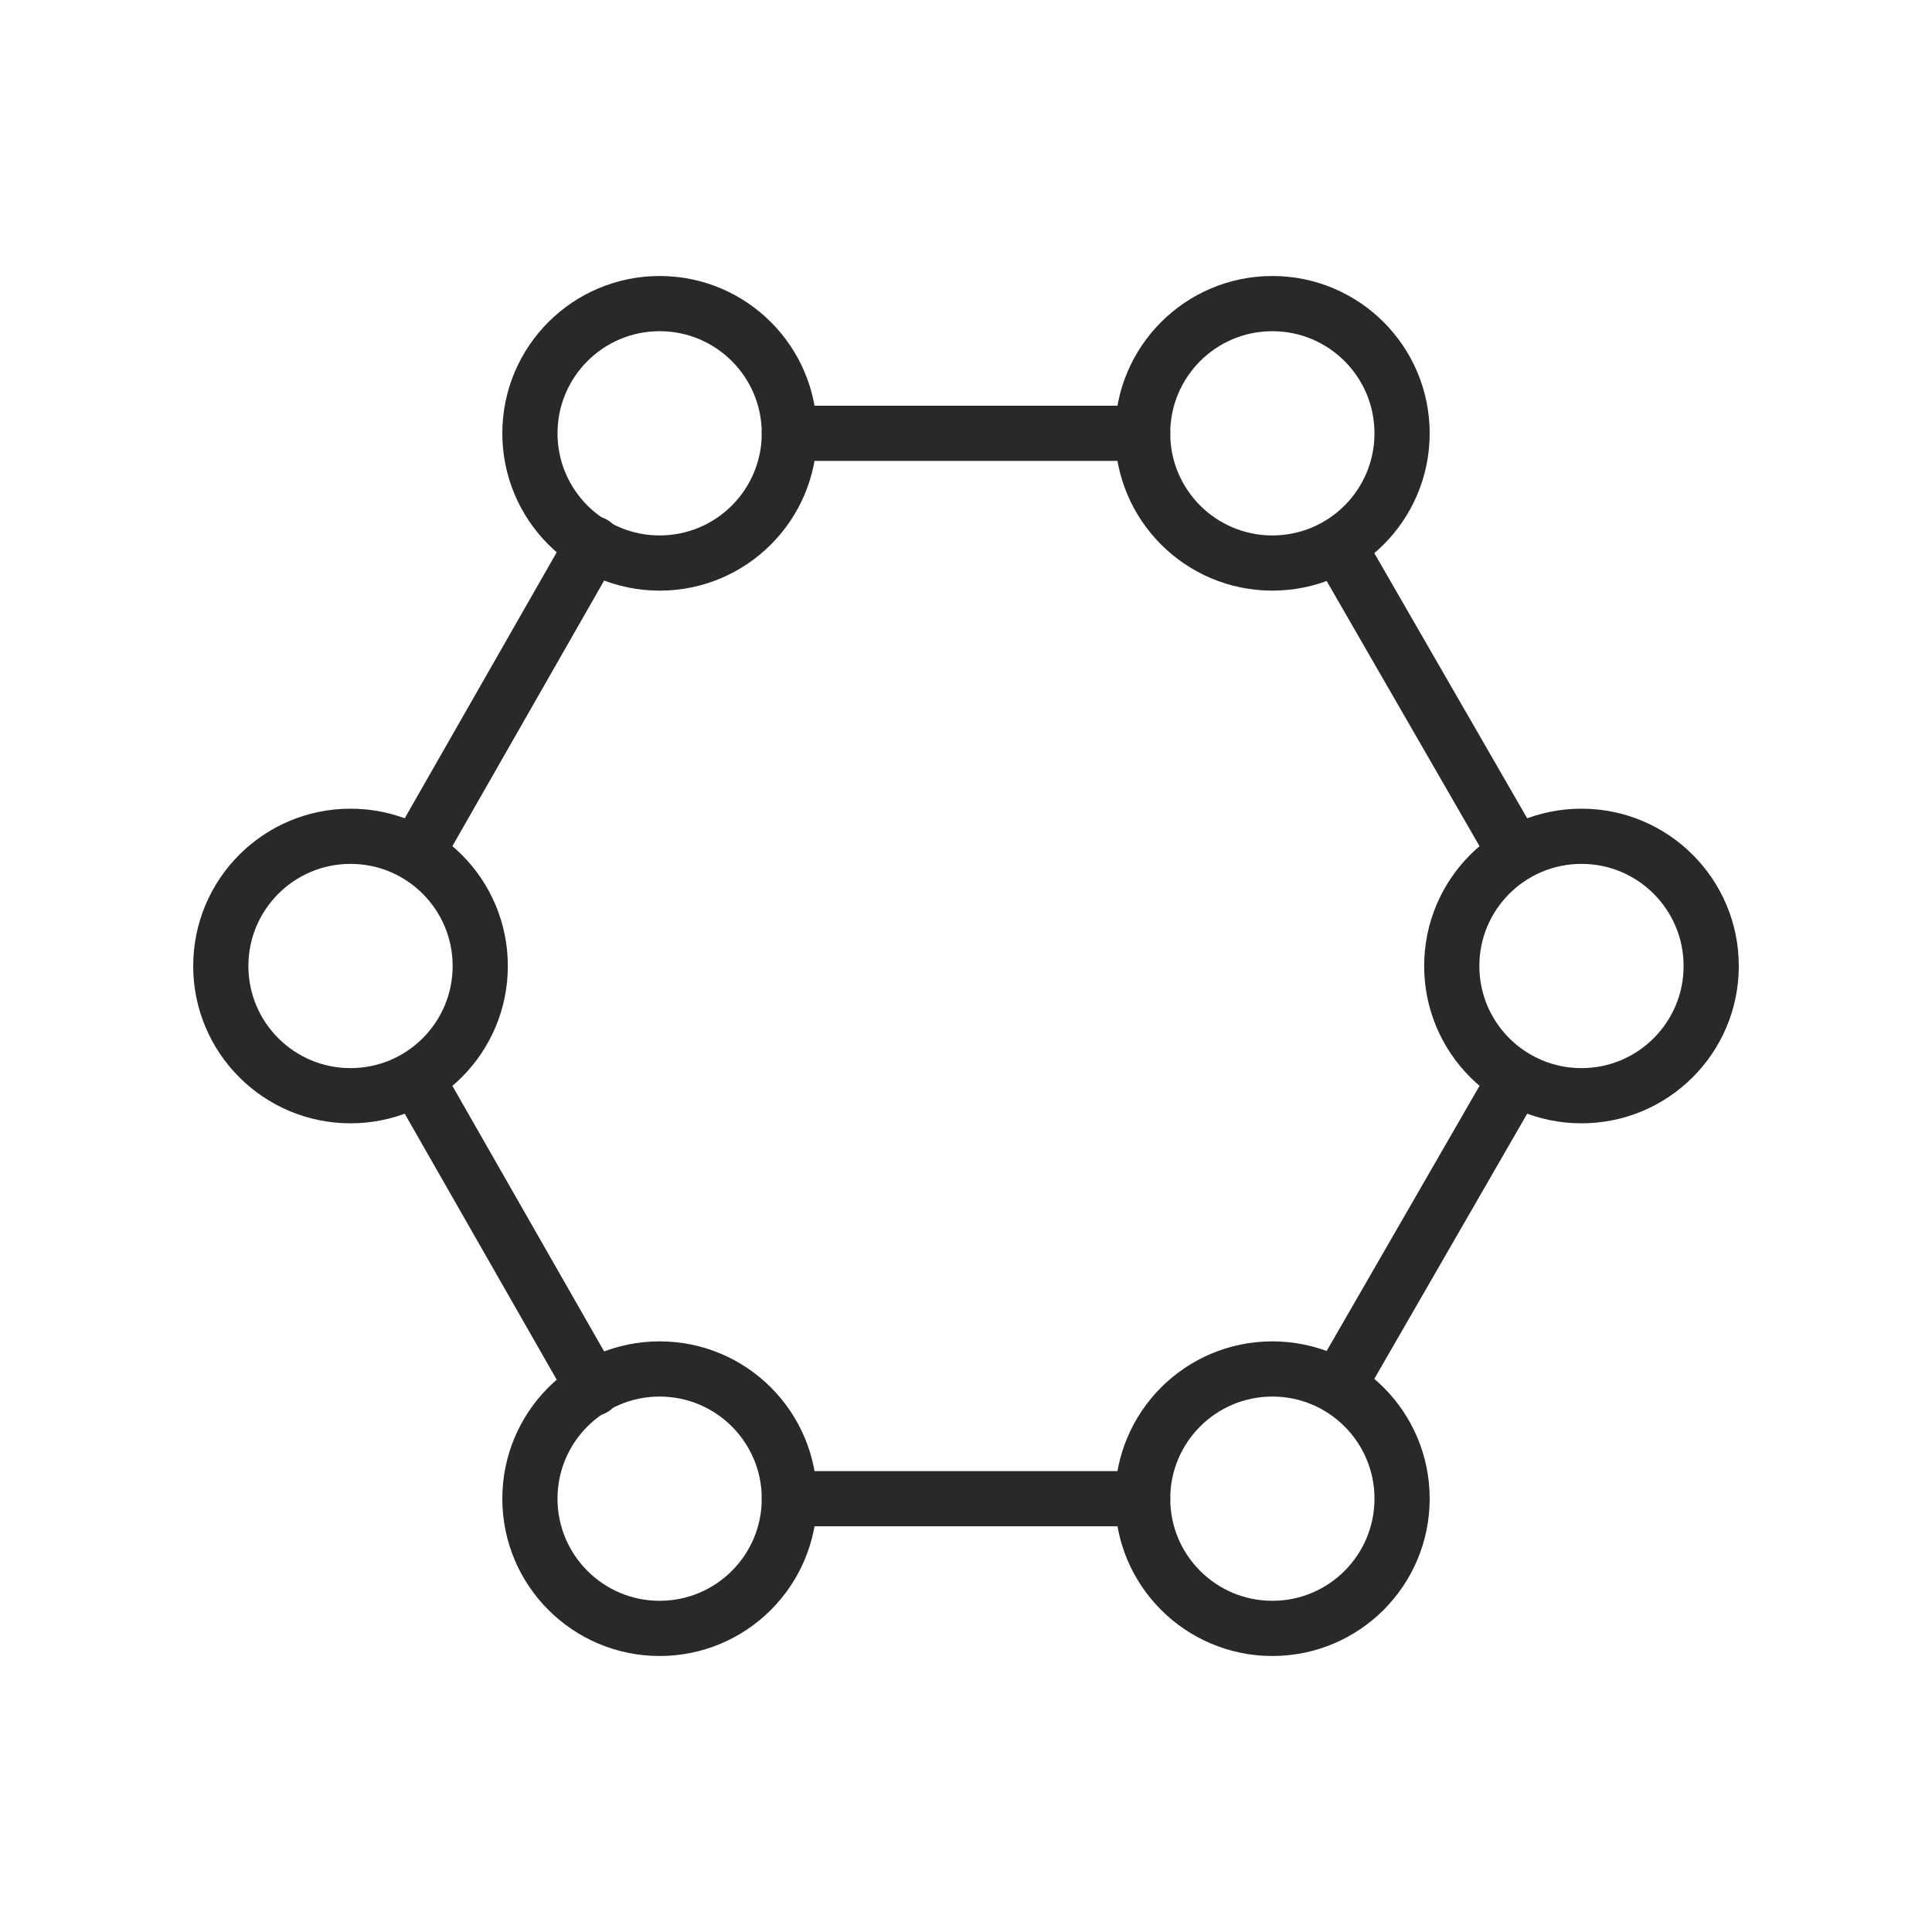 <?xml version="1.0" encoding="utf-8"?>
<!-- Generator: Adobe Illustrator 25.4.1, SVG Export Plug-In . SVG Version: 6.00 Build 0)  -->
<svg version="1.1" id="Layer_1" xmlns="http://www.w3.org/2000/svg" xmlns:xlink="http://www.w3.org/1999/xlink" x="0px" y="0px"
	 viewBox="0 0 70 70" style="enable-background:new 0 0 70 70;" xml:space="preserve">
<style type="text/css">
	.st0{fill:none;stroke:#292929;stroke-width:2;stroke-linecap:round;stroke-linejoin:round;stroke-miterlimit:10;}
</style>
<g>
	<g>
		<circle class="st0" cx="23.9" cy="15.7" r="4.7"/>
		<circle class="st0" cx="12.7" cy="35" r="4.7"/>
		<circle class="st0" cx="23.9" cy="54.3" r="4.7"/>
		<circle class="st0" cx="46.1" cy="15.7" r="4.7"/>
		<circle class="st0" cx="46.1" cy="54.3" r="4.7"/>
		<circle class="st0" cx="57.3" cy="35" r="4.7"/>
	</g>
	<g>
		<line class="st0" x1="41.4" y1="54.3" x2="28.6" y2="54.3"/>
		<line class="st0" x1="48.5" y1="50.2" x2="54.9" y2="39.1"/>
		<line class="st0" x1="15.1" y1="39.1" x2="21.5" y2="50.3"/>
		<line class="st0" x1="15.1" y1="30.9" x2="21.5" y2="19.7"/>
		<line class="st0" x1="28.6" y1="15.7" x2="41.4" y2="15.7"/>
		<line class="st0" x1="48.5" y1="19.8" x2="54.9" y2="30.9"/>
	</g>
</g>
</svg>
